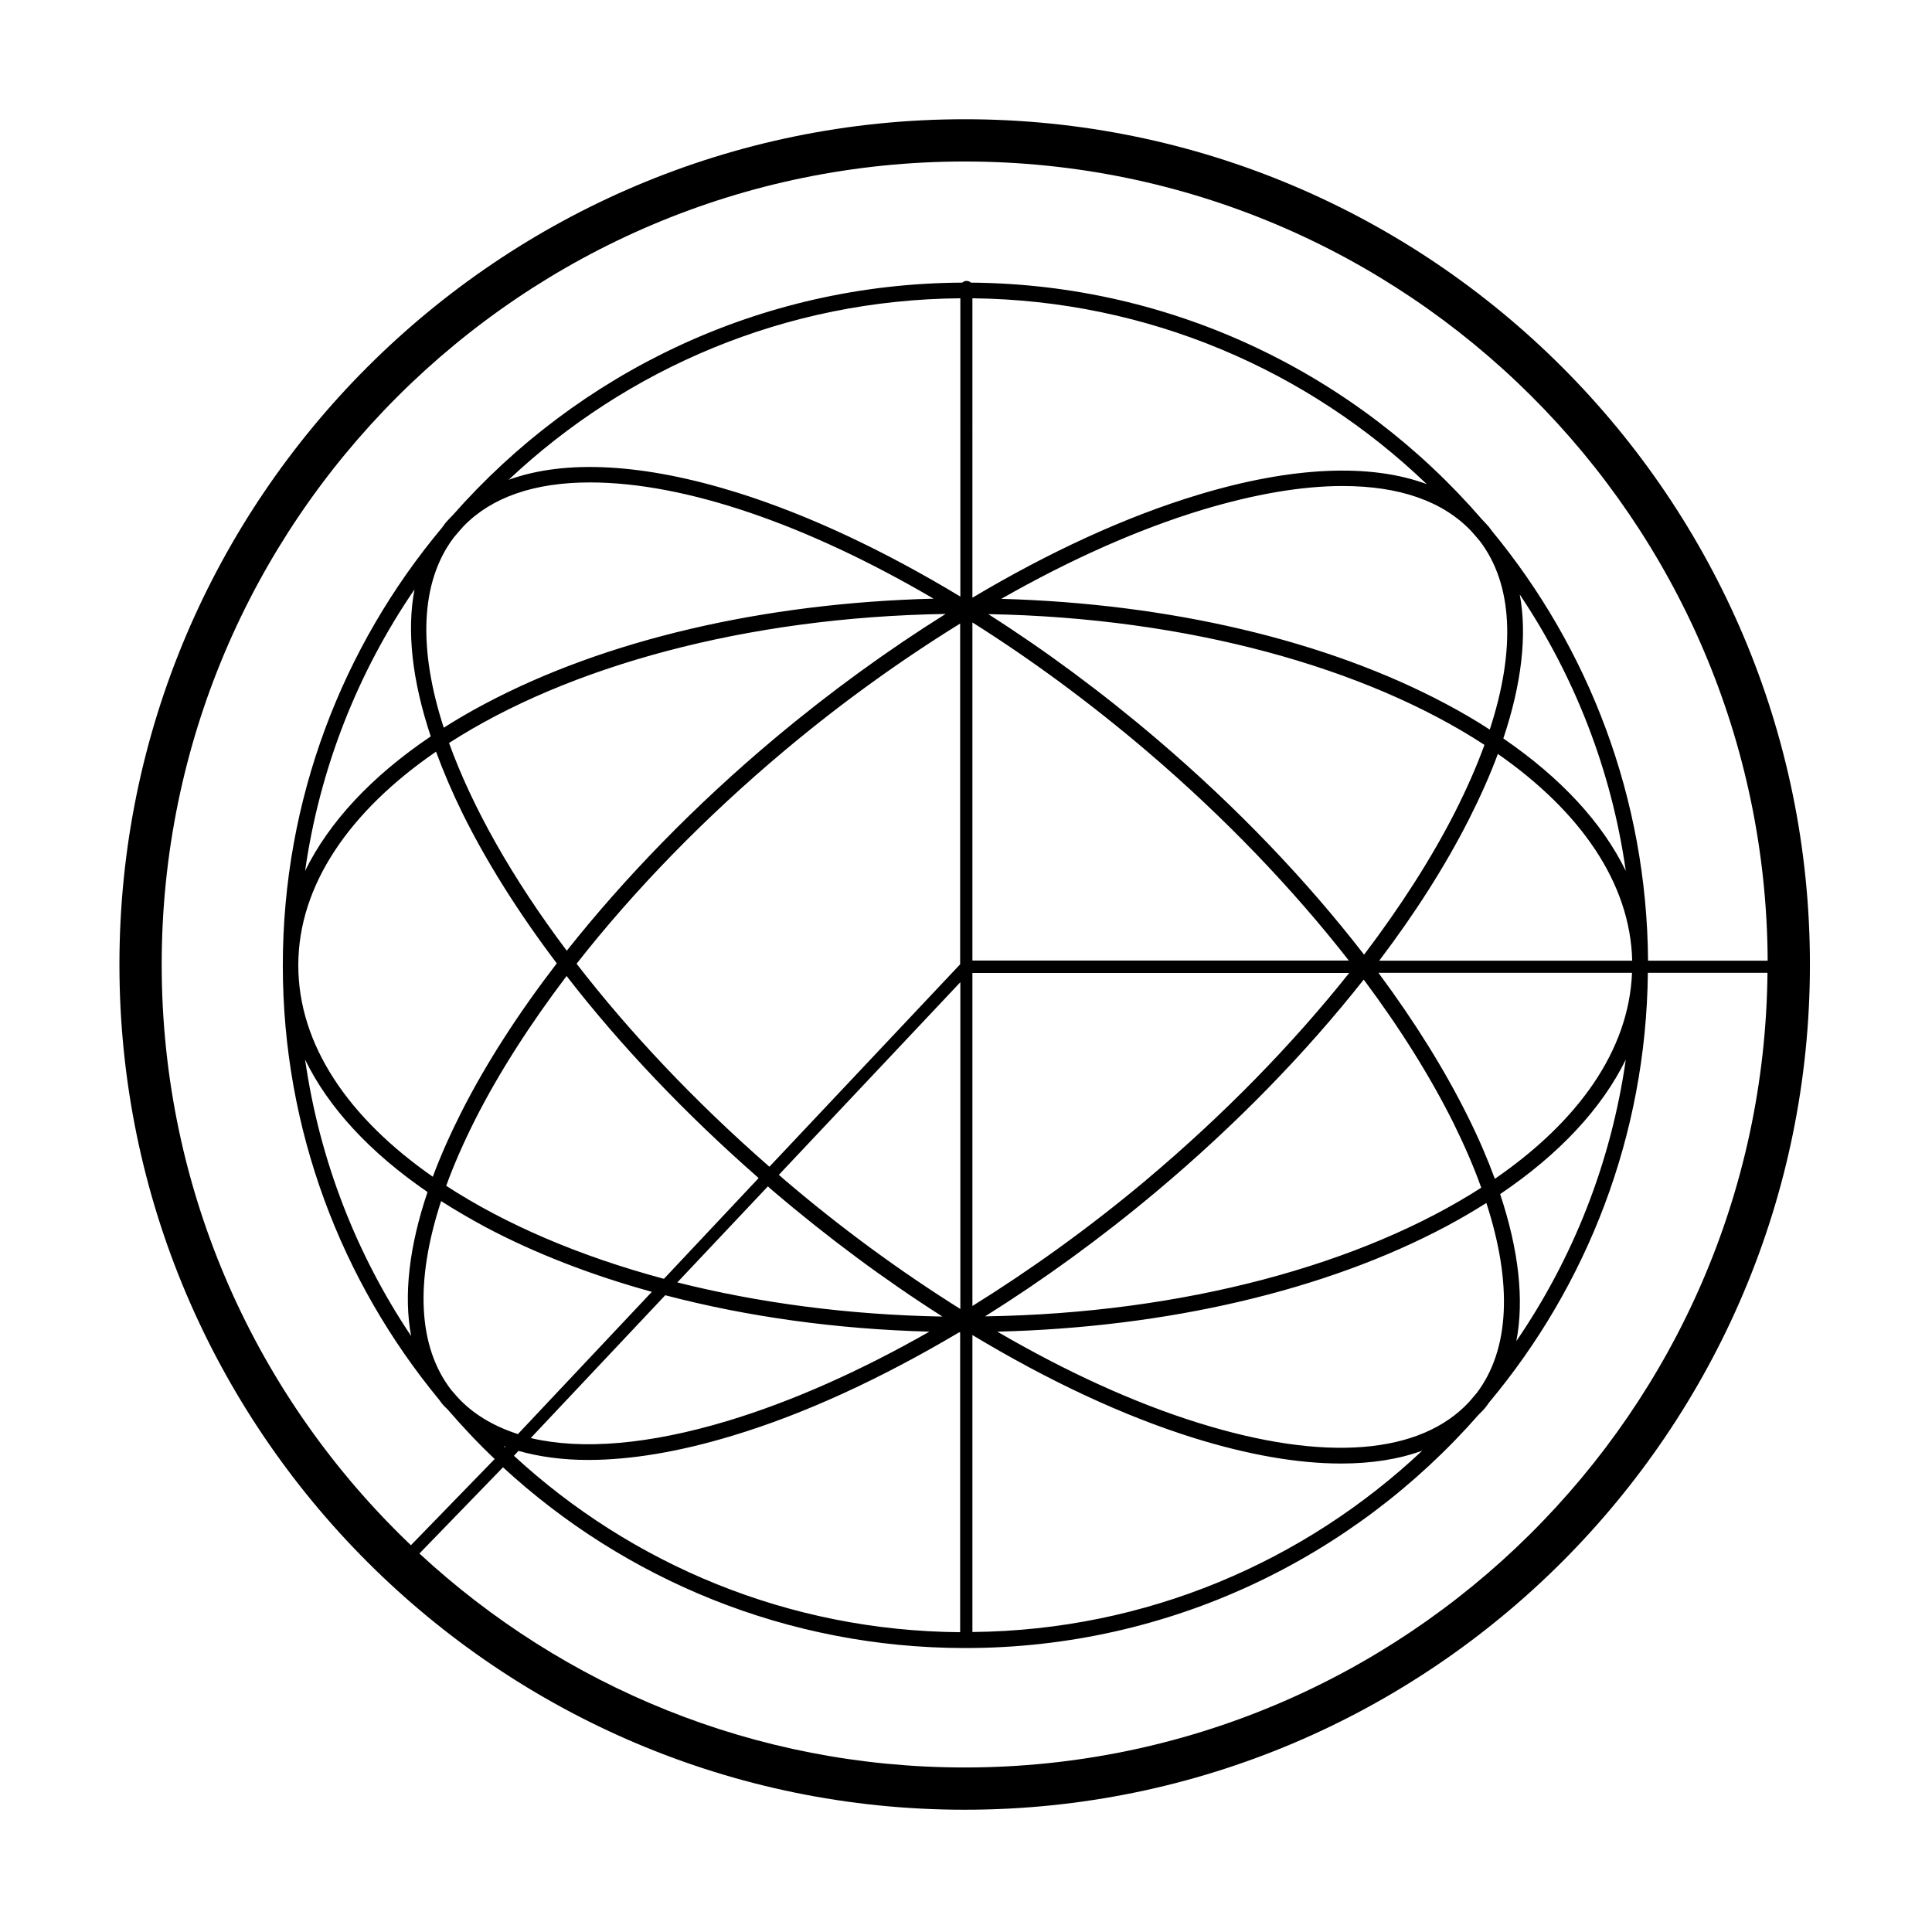<?xml version="1.0" standalone="no"?><!DOCTYPE svg PUBLIC "-//W3C//DTD SVG 1.1//EN" "http://www.w3.org/Graphics/SVG/1.1/DTD/svg11.dtd"><svg t="1742101356989" class="icon" viewBox="0 0 1024 1024" version="1.1" xmlns="http://www.w3.org/2000/svg" p-id="33345" xmlns:xlink="http://www.w3.org/1999/xlink" width="200" height="200"><path d="M511.3 63.2c-247 0-448 201-448 448s201 448 448 448 448-201 448-448-200.9-448-448-448z m-425.6 448c0-234.7 190.9-425.6 425.6-425.6 234 0 424.5 189.8 425.6 423.6h-63.4c-0.6-86.3-31.5-165.6-82.6-227.6l-1.8-2.4c-1.2-1.4-2.5-2.7-3.7-4-65.8-76.1-162.7-124.6-270.8-125.4-0.6-0.6-1.4-0.9-2.3-0.9-0.9 0-1.7 0.3-2.3 0.9-107.4 0.5-203.8 48.1-269.8 123-1.2 1.3-2.5 2.5-3.6 3.8-0.9 1-1.6 2.2-2.5 3.3-52.5 62.8-84.2 143.7-84.2 231.8 0 87.3 31.1 167.4 82.7 230l1.8 2.4c0.9 1.1 1.9 2 2.9 3 7.9 9.1 16.1 17.9 24.9 26.2L217.8 819C136.4 741.4 85.7 632.1 85.7 511.2z m709.4 121.7c31.4-21.2 53.9-45.4 66.6-71.3-7.8 54.8-28.1 105.5-58 149.2 4.2-21.8 1.3-48.2-8.6-77.9z m10.4-317.8c28.9 43.1 48.6 92.9 56.2 146.5-12.4-25.5-34.4-49.3-64.9-70.2 9.7-29 12.7-54.8 8.7-76.3z m-15.9 71.6c-7.2-4.7-14.9-9.2-23-13.5-63.6-33.9-146.8-53.3-235.9-55.8 36.5-20.8 72.6-36.9 106.6-47.2 27.6-8.3 52.6-12.6 74.3-12.6 30.3 0 53.2 8.1 68.2 23.9 1.5 1.7 3 3.4 4.5 5.2 17.5 22.9 19.2 57.5 5.3 100z m-175.9 5.5c-29.3-25-59.6-47.4-89.9-66.7 106.1 1.9 200.5 28.5 263 69.3-4.1 11.3-9.3 23.1-15.5 35.4-12.6 24.8-29 50.3-48.3 75.8-30.3-39.2-67.2-77.9-109.3-113.8z m156.8 203.3c5.8 11.8 10.7 23.1 14.6 34-62.8 40.4-157.2 66.6-263 68.2 30.5-19.1 60.9-41.1 90.4-65.8 42.4-35.5 79.7-73.9 110.3-112.7 19.2 25.7 35.3 51.4 47.7 76.3zM634.9 262.3c-38.1 11.5-78.7 30.2-119.5 54.5V158.1c93.3 1 178.1 38.3 240.8 98.5-29.9-11.1-71.5-9.4-121.3 5.7z m-26.6 136.2c41 35 77 72.7 106.6 110.6H515.4V329.9c31.1 19.6 62.4 42.6 92.9 68.6z m106.8 117.2c-30 37.7-66.4 75.1-107.7 109.8l-0.2 0.2c-30 25.1-60.9 47.3-91.8 66.5V515.7h199.7z m-82.5 246.4c28.9 9 55.2 13.6 78.2 13.6 16.3 0 30.6-2.3 43-6.8-62.5 58.8-146.2 95.2-238.4 96.1V707.6c40 24.1 79.8 42.8 117.2 54.5z m2.4-8c-34-10.6-70-27.1-106.4-48.3 89.8-2.2 173.8-21.7 237.9-55.8 7.5-4 14.5-8.1 21.3-12.4 13.9 42.8 12.3 77.6-5 100.6-1.3 1.6-2.7 3.1-4 4.7-25.9 28.1-76.7 32.2-143.8 11.2z m157.3-129.3c-3.9-10.6-8.6-21.6-14.3-33-12.4-25-28.4-50.6-47.4-76.2H865c-1.6 41.1-28.5 78.8-72.7 109.2zM731 509.2c19.1-25.2 35.2-50.5 47.7-75.2 6-11.9 11.1-23.3 15.2-34.4 43.9 30.6 70.2 68.5 71.2 109.6H731z m-488.8 231c-1.1-1.3-2.2-2.5-3.2-3.7-17.5-22.9-19.1-57.4-5.2-99.9 7.2 4.6 14.9 9.1 23 13.5 26.5 14.1 56.4 25.7 88.7 34.6l-71 75.4c-13.2-4.3-24.1-10.8-32.3-19.9z m25.8 26.6l-0.3 0.3c-0.2-0.2-0.5-0.4-0.7-0.7 0.3 0.2 0.7 0.3 1 0.4z m-50.1-58.7c-28.9-43.1-48.5-92.9-56.2-146.5 12.4 25.5 34.4 49.3 64.9 70.2-9.8 29-12.7 54.8-8.7 76.3z m10.4-317.8c-31.4 21.2-53.9 45.4-66.6 71.3 7.8-54.7 28.1-105.5 58-149.2-4.2 21.9-1.3 48.2 8.6 77.9zM359 679.7l48-50.9c0.9 0.8 1.7 1.6 2.6 2.3 29.3 25 59.6 47.4 89.9 66.7-50.1-0.9-97.7-7.3-140.5-18.1z m133.6 26.1C456.1 726.6 420 742.7 386 753c-42 12.7-77.6 15.6-104.7 9.2l71.3-75.7c43.4 11.4 90.8 18 140 19.3z m-140.7-28c-44.8-12-84.1-28.9-115.4-49.3 4.1-11.3 9.3-23.1 15.5-35.4 12.6-24.8 29-50.3 48.3-75.8 28.4 36.7 62.9 73 101.8 107.1l-50.2 53.4zM238 393.8c62.8-40.5 157.2-66.7 263.2-68.4-30.5 19.1-60.9 41.1-90.4 65.8-42.4 35.5-79.7 74-110.4 112.7-28.9-38.4-50.1-76.1-62.4-110.1z m18.7-20.6c-7.6 4-14.7 8.2-21.5 12.5-13.5-41.6-12.6-77.1 5.3-100.8 1.7-2.1 3.5-4.1 5.3-6.1 14.9-15.3 37.4-23.1 66.9-23.1 50.6 0 115.2 22.4 182.1 61.6-89.8 2.3-173.9 21.7-238.1 55.9z m-25.6 25.2c3.9 10.6 8.6 21.6 14.2 33 12.9 26 29.7 52.6 49.8 79.2-20.3 26.4-37.4 52.9-50.5 78.7-6 11.9-11.1 23.3-15.2 34.4-44.8-31.2-71.3-70-71.3-112.1 0-42.5 27.3-81.8 73-113.2zM274.8 769c11 3.1 23.3 4.8 36.9 4.8 22.6 0 48.4-4.3 76.7-12.9 38.2-11.5 78.9-30.4 119.9-54.7h0.6v158.9c-91.1-0.7-174.1-36-236.5-93.5l2.4-2.6z m140.3-144.3c-0.8-0.7-1.5-1.4-2.3-2L509 520.6v173.2c-31.7-19.9-63.3-42.9-93.9-69.1z m-7.3-6.3c-39.8-34.8-74.3-71.5-102.2-107.6 30.5-38.9 67.9-77.5 110.5-113.2 30.3-25.4 61.6-47.8 92.8-67.1v180.6L407.8 618.4z m-17-357.3c-49.7-15.5-91.2-17.7-121.2-6.8 62.7-59 146.8-95.5 239.4-96.2v158.1c-40.4-24.4-80.5-43.3-118.2-55.1z m120.5 675.7c-111.5 0-213-43.1-289-113.4l44.3-45.7c64.5 59.4 150.6 95.8 245 95.8 108.4 0 205.8-48 272.2-123.8 1-1 2.1-2 3-3.1 0.9-1 1.6-2.1 2.4-3.2 51.8-61.9 83.3-141.3 84.2-227.8h63.4c-2.3 232.7-192.3 421.2-425.5 421.2z" p-id="33346"></path></svg>